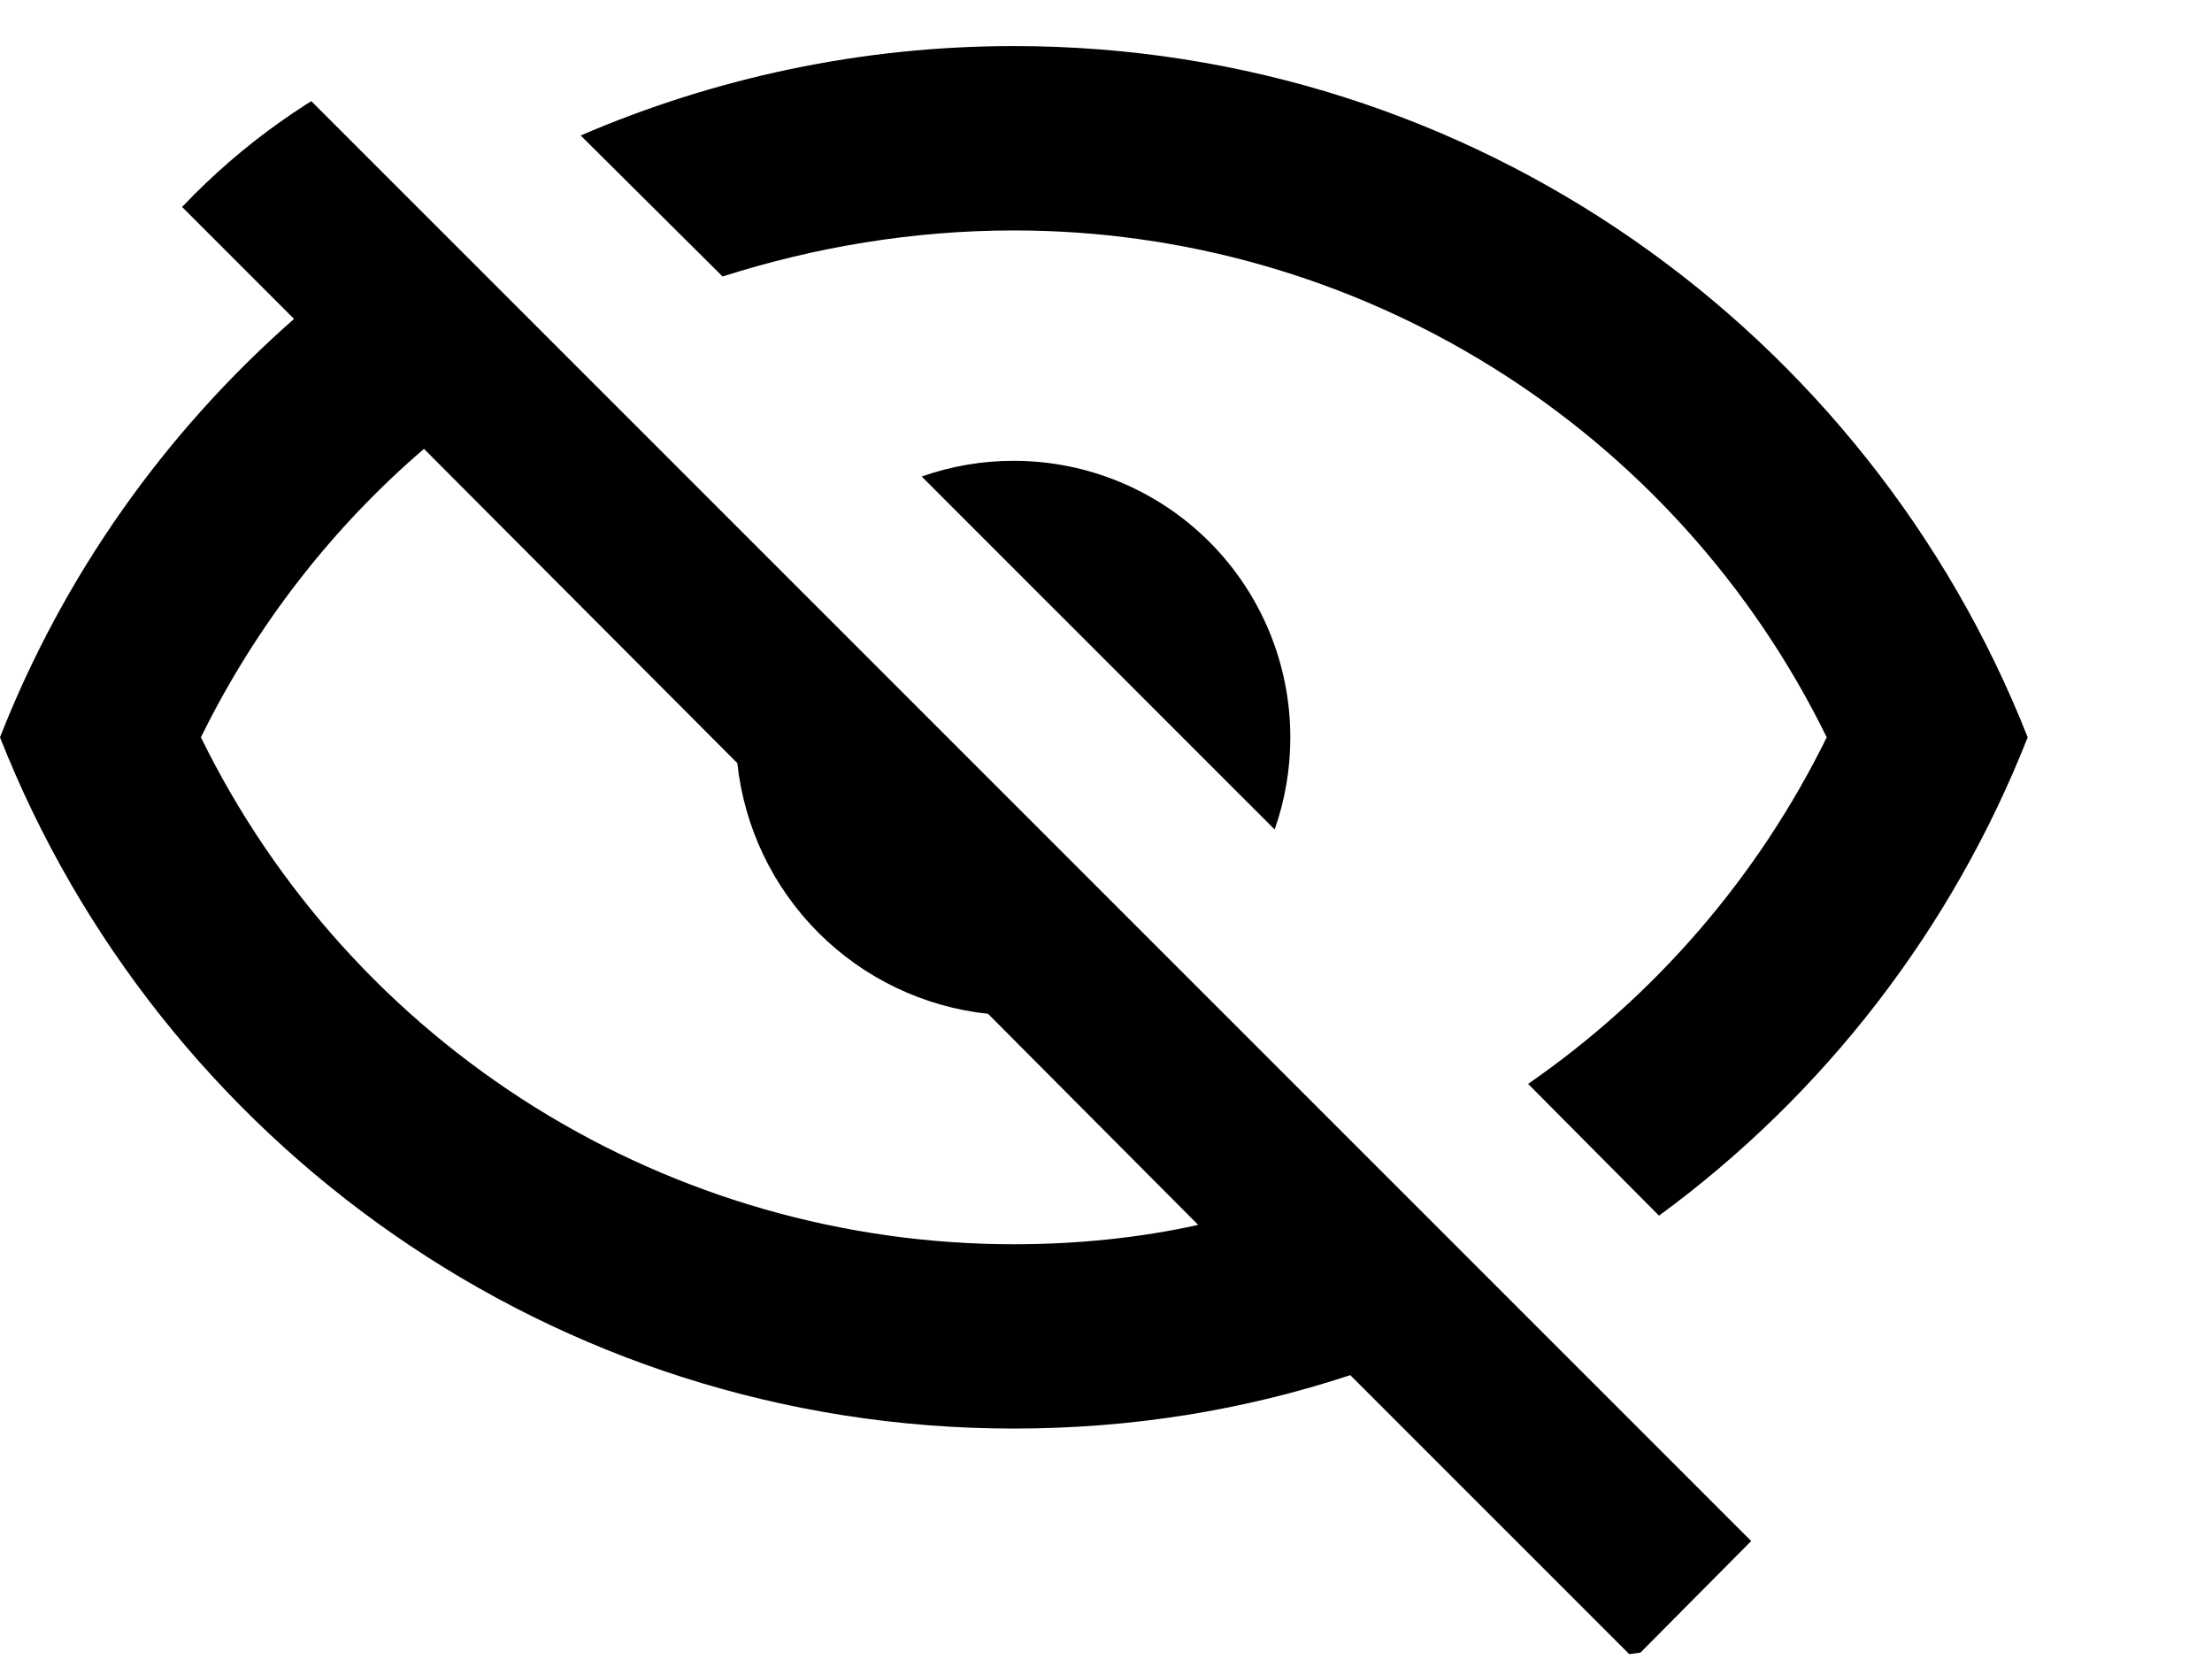<svg width="40" height="30" viewBox="0 0 40 30" fill="none" xmlns="http://www.w3.org/2000/svg">
<g clip-path="url(#clip0_304_596)">
<path d="M40.086 12.196C40.015 11.984 39.988 11.761 40.005 11.538C40.022 11.316 40.084 11.099 40.186 10.901C40.289 10.703 40.43 10.527 40.602 10.384C40.773 10.242 40.972 10.135 41.186 10.071C41.399 10.007 41.624 9.986 41.846 10.01C42.067 10.034 42.282 10.102 42.477 10.21C42.672 10.319 42.843 10.465 42.98 10.641C43.118 10.817 43.218 11.019 43.276 11.234C46.753 22.878 63.246 22.879 66.726 11.241C66.789 11.031 66.892 10.835 67.03 10.665C67.168 10.495 67.338 10.354 67.53 10.25C67.723 10.146 67.934 10.08 68.152 10.057C68.37 10.035 68.59 10.055 68.8 10.117C69.01 10.18 69.205 10.283 69.375 10.421C69.545 10.559 69.686 10.729 69.791 10.922C69.895 11.114 69.96 11.325 69.983 11.543C70.006 11.761 69.985 11.981 69.923 12.191C69.317 14.276 68.288 16.215 66.901 17.886L69.026 20.012C69.33 20.327 69.498 20.748 69.494 21.185C69.49 21.622 69.315 22.04 69.006 22.349C68.697 22.658 68.279 22.833 67.842 22.837C67.405 22.841 66.984 22.673 66.67 22.369L64.485 20.184C63.305 21.073 62.003 21.786 60.618 22.299L61.213 24.524C61.276 24.738 61.297 24.962 61.272 25.183C61.247 25.404 61.179 25.618 61.07 25.813C60.962 26.007 60.815 26.178 60.639 26.314C60.464 26.451 60.262 26.551 60.047 26.609C59.832 26.667 59.608 26.681 59.387 26.65C59.167 26.62 58.954 26.545 58.763 26.432C58.572 26.318 58.405 26.167 58.273 25.987C58.141 25.808 58.046 25.604 57.995 25.387L57.388 23.126C55.81 23.359 54.196 23.359 52.618 23.126L52.011 25.387C51.959 25.604 51.865 25.808 51.733 25.987C51.601 26.167 51.434 26.318 51.243 26.432C51.051 26.545 50.839 26.62 50.619 26.65C50.398 26.681 50.174 26.667 49.959 26.609C49.743 26.551 49.542 26.451 49.367 26.314C49.191 26.178 49.044 26.007 48.936 25.813C48.827 25.618 48.758 25.404 48.734 25.183C48.709 24.962 48.729 24.738 48.793 24.524L49.388 22.299C48.003 21.785 46.7 21.072 45.521 20.183L43.338 22.369C43.025 22.682 42.601 22.858 42.159 22.858C41.717 22.859 41.292 22.683 40.98 22.371C40.667 22.058 40.491 21.634 40.49 21.192C40.49 20.75 40.665 20.326 40.978 20.012L43.103 17.887C41.796 16.328 40.753 14.431 40.083 12.197L40.086 12.196Z" fill="black"/>
<path d="M1.667 2.117L3.8 0L31.667 27.867L29.55 30L24.417 24.867C22.5 25.5 20.467 25.833 18.333 25.833C10 25.833 2.883 20.65 0 13.333C1.15 10.4 2.983 7.817 5.317 5.767L1.667 2.117ZM18.333 8.333C19.659 8.333 20.931 8.86 21.869 9.798C22.807 10.736 23.333 12.007 23.333 13.333C23.334 13.901 23.238 14.465 23.05 15L16.667 8.617C17.202 8.428 17.766 8.332 18.333 8.333ZM18.333 0.833C26.667 0.833 33.783 6.017 36.667 13.333C35.306 16.789 32.995 19.788 30 21.983L27.633 19.6C29.938 18.006 31.797 15.848 33.033 13.333C31.686 10.583 29.594 8.266 26.995 6.646C24.397 5.025 21.396 4.166 18.333 4.167C16.517 4.167 14.733 4.467 13.067 5L10.5 2.45C12.9 1.417 15.55 0.833 18.333 0.833ZM3.633 13.333C4.981 16.083 7.073 18.4 9.671 20.021C12.27 21.641 15.271 22.5 18.333 22.5C19.483 22.5 20.617 22.383 21.667 22.15L17.867 18.333C16.707 18.209 15.625 17.692 14.8 16.867C13.975 16.042 13.458 14.96 13.333 13.8L7.667 8.117C6.017 9.533 4.633 11.3 3.633 13.333Z" fill="black"/>
</g>
<defs>
<clipPath id="clip0_304_596">
<rect width="40" height="30" rx="12" fill="white"/>
</clipPath>
</defs>
</svg>
